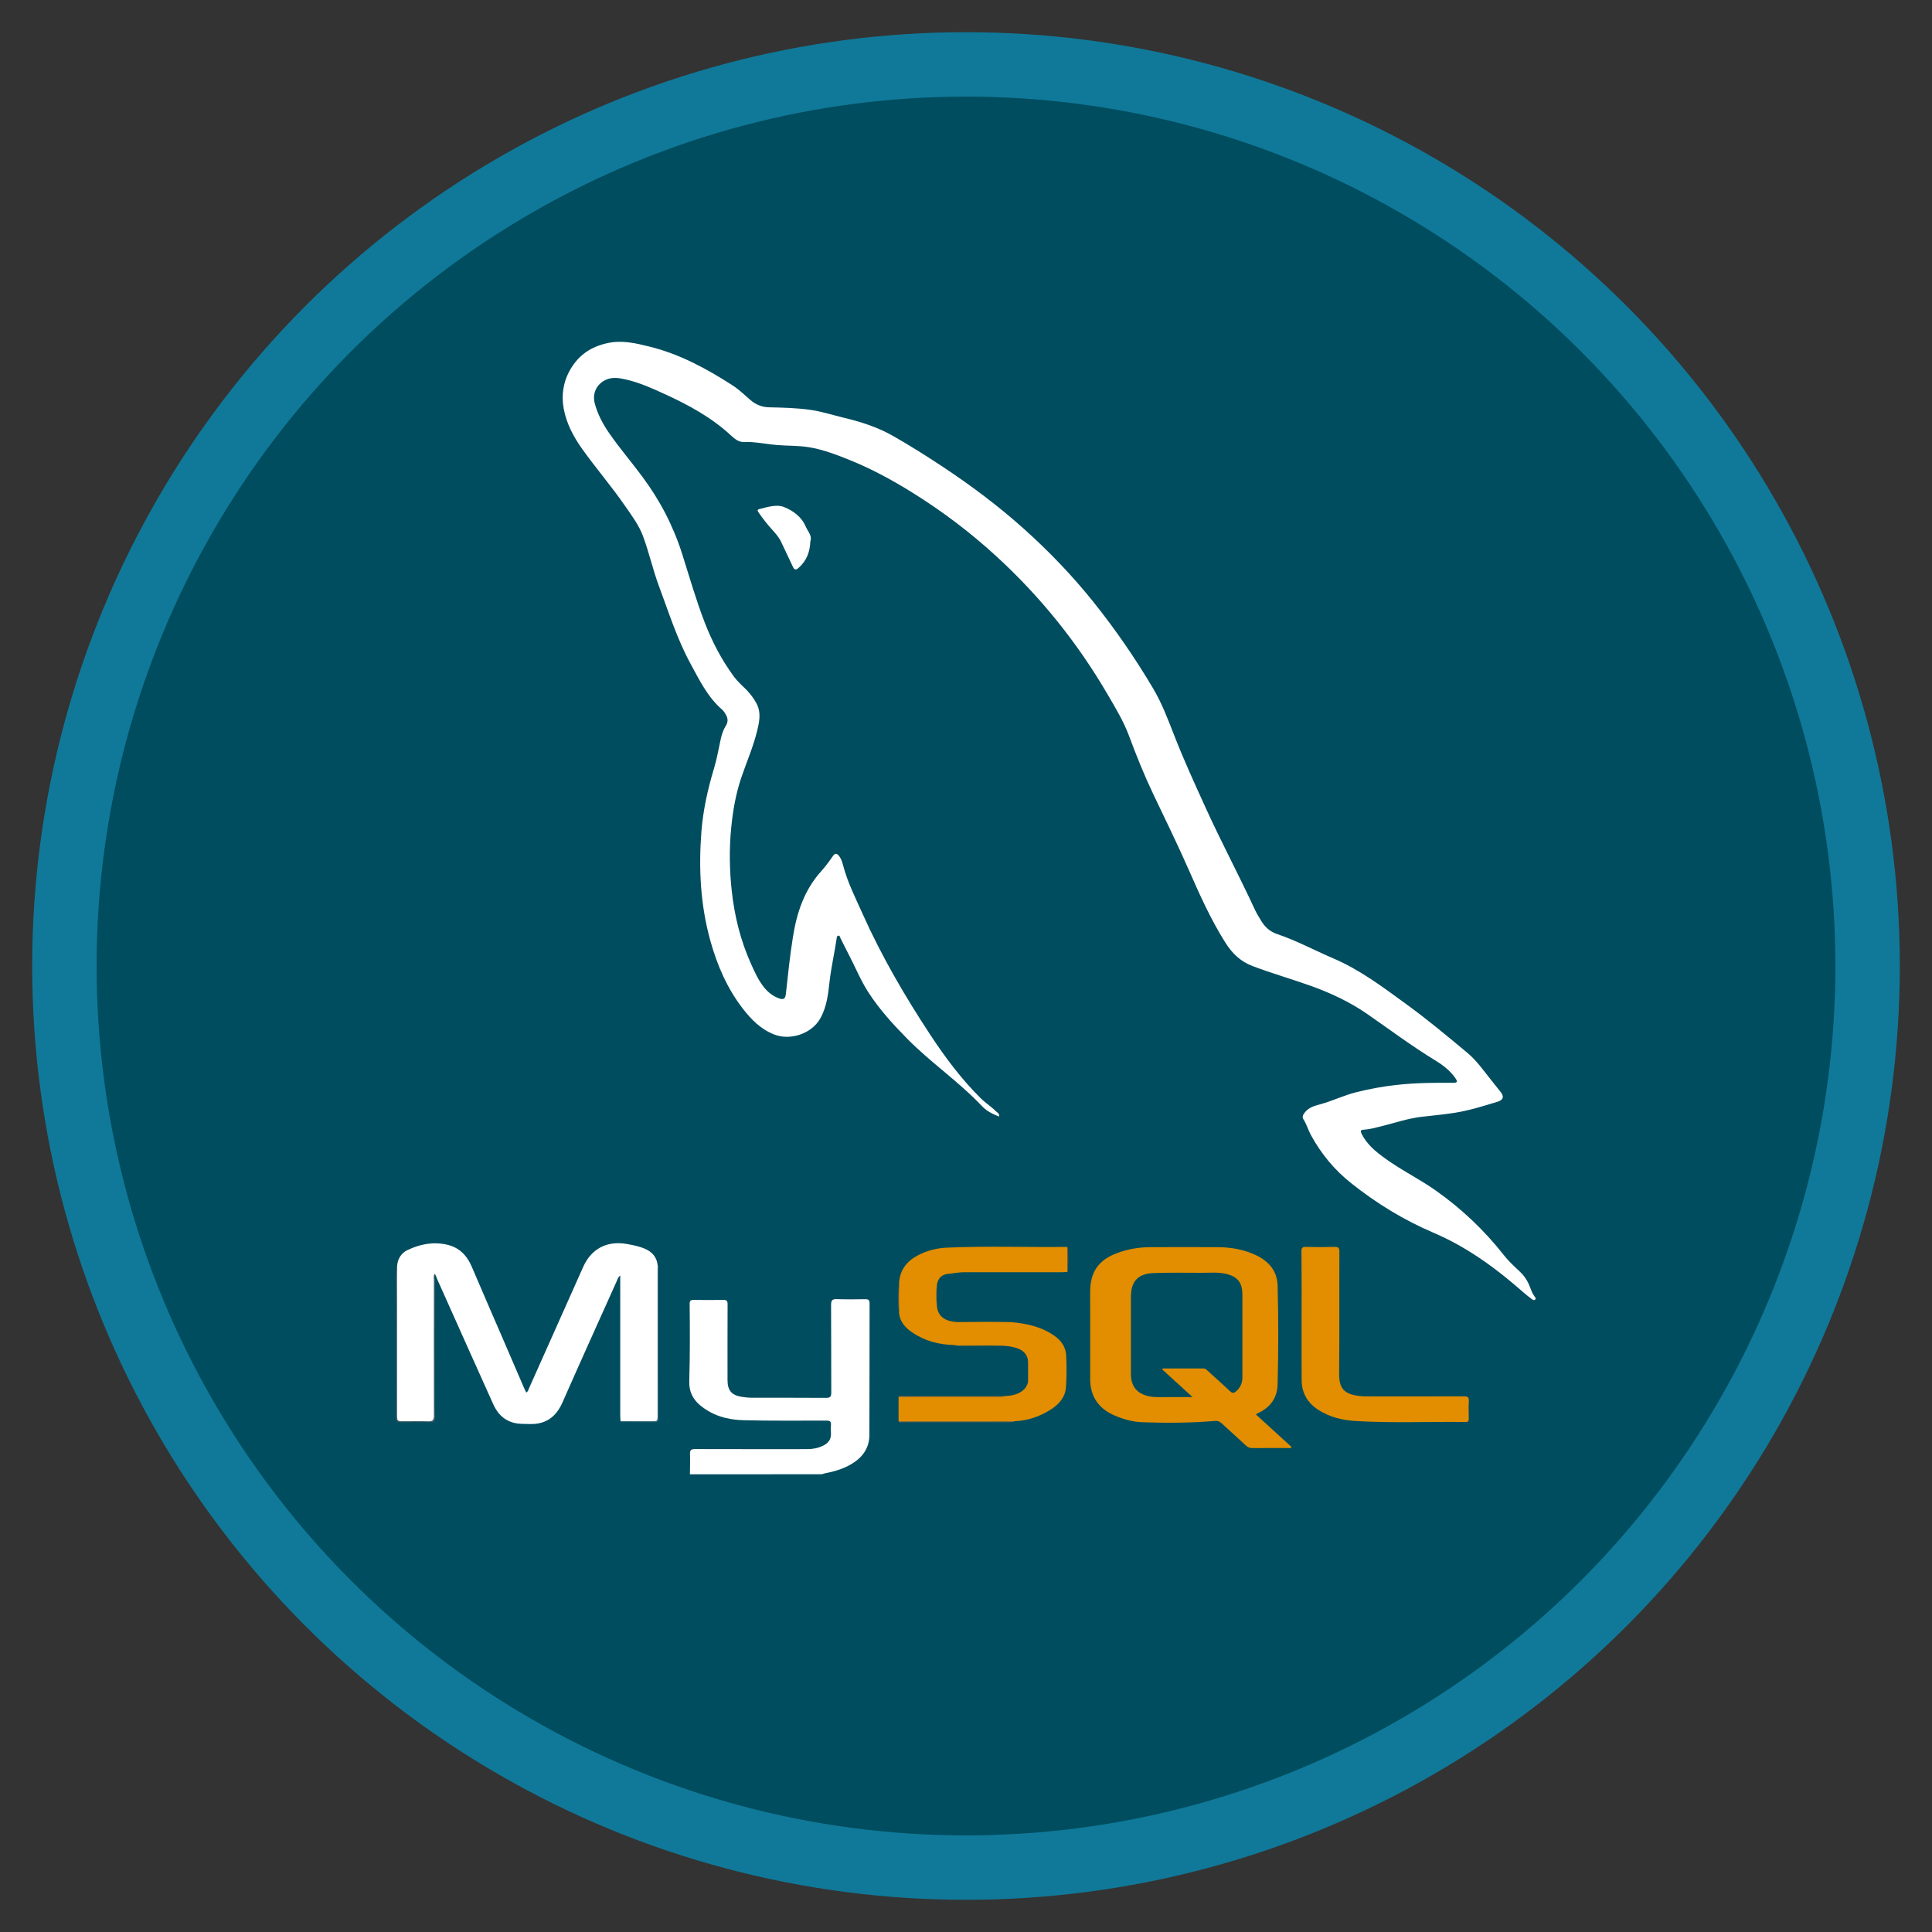 <?xml version="1.0" encoding="utf-8"?>
<!-- Generator: Adobe Illustrator 24.1.0, SVG Export Plug-In . SVG Version: 6.00 Build 0)  -->
<svg version="1.1" xmlns="http://www.w3.org/2000/svg" xmlns:xlink="http://www.w3.org/1999/xlink" x="0px" y="0px"
	 viewBox="0 0 300 300" style="enable-background:new 0 0 300 300;" xml:space="preserve">
<rect x="0" y="0" width="300" height="300" fill="#333333" stroke="none"/>
<style type="text/css">
	.st0{fill:#004D5F;}
	.st1{fill:none;stroke:#107999;stroke-width:10;stroke-miterlimit:10;}
	.st2{fill:#FFFFFF;}
	.st3{fill:#E38D00;}
	.st4{fill:#3E5965;}
	.st5{fill:#346579;}
	.st6{fill:#8E6F3D;}
	.st7{fill:#81683F;}
	.st8{fill:#6C5B3E;}
	.st9{fill:#64563E;}
	.st10{fill:#97743A;}
	.st11{fill:#866B3E;}
</style>
<g id="Capa_1">
</g>
<g id="color_circle">
	<circle class="st0" cx="150" cy="150" r="137.5"/>
</g>
<g id="circle">
	<circle class="st1" cx="150" cy="150" r="140"/>
</g>
<g id="JAVA">
	<g>
		<path class="st2" d="M107.13,228.93c0.01-1.05,0.05-2.09,0.01-3.14c-0.02-0.61,0.17-0.78,0.78-0.78
			c5.81,0.02,11.62,0.01,17.43,0.01c0.87,0,1.71-0.16,2.49-0.55c0.8-0.39,1.25-1.01,1.19-1.94c-0.03-0.42-0.04-0.84,0-1.25
			c0.06-0.58-0.2-0.69-0.72-0.69c-4.3,0-8.6,0.05-12.9-0.06c-2.45-0.06-4.77-0.71-6.71-2.33c-1.14-0.95-1.71-2.16-1.67-3.66
			c0.11-4.02,0.11-8.04,0.06-12.06c-0.01-0.5,0.15-0.63,0.63-0.63c1.53,0.02,3.07,0.03,4.6,0c0.54-0.01,0.66,0.18,0.66,0.68
			c-0.02,3.93-0.01,7.86-0.01,11.78c0,1.58,0.62,2.34,2.2,2.59c0.55,0.09,1.11,0.14,1.66,0.14c3.81,0.01,7.62-0.01,11.44,0.02
			c0.67,0.01,0.81-0.22,0.81-0.83c-0.02-4.53,0-9.06-0.03-13.6c0-0.71,0.19-0.93,0.9-0.9c1.46,0.05,2.93,0.03,4.39,0.01
			c0.5-0.01,0.69,0.12,0.69,0.66c-0.02,6.81,0,13.62-0.03,20.43c-0.01,2.07-1.12,3.54-2.86,4.55c-1.26,0.73-2.63,1.13-4.06,1.4
			c-0.16,0.03-0.3,0.09-0.46,0.14C120.8,228.93,113.97,228.93,107.13,228.93z"/>
		<path class="st2" d="M155.16,173.37c-1.08-0.37-2.01-0.9-2.72-1.65c-3.55-3.76-7.86-6.68-11.49-10.35
			c-2.26-2.29-4.42-4.65-6.16-7.36c-1.2-1.88-2.03-3.96-3.07-5.93c-0.42-0.8-0.81-1.62-1.22-2.42c-0.08-0.15-0.08-0.42-0.34-0.37
			c-0.22,0.04-0.23,0.28-0.25,0.46c-0.32,2.18-0.82,4.33-1.08,6.53c-0.23,2.02-0.43,4.07-1.48,5.9c-1.34,2.35-4.67,3.45-7.18,2.44
			c-2.05-0.82-3.52-2.31-4.82-3.99c-2.43-3.15-3.98-6.72-5.04-10.53c-1.55-5.56-1.84-11.21-1.4-16.92c0.26-3.37,0.99-6.65,1.97-9.89
			c0.45-1.49,0.7-3.03,1.04-4.55c0.16-0.73,0.41-1.44,0.8-2.07c0.37-0.6,0.31-1.14-0.01-1.7c-0.16-0.28-0.34-0.57-0.58-0.78
			c-2.29-1.98-3.56-4.66-4.97-7.25c-2.05-3.79-3.33-7.89-4.83-11.9c-0.95-2.55-1.53-5.21-2.47-7.75c-0.65-1.76-1.78-3.25-2.83-4.77
			c-2.08-3.02-4.49-5.8-6.62-8.79c-1.36-1.91-2.46-3.98-2.88-6.28c-0.38-2.1-0.08-4.18,1.05-6.11c1.3-2.22,3.16-3.48,5.69-4.05
			c2.3-0.52,4.44,0,6.58,0.53c4.67,1.15,8.86,3.42,12.87,6c1.01,0.65,1.89,1.5,2.8,2.29c0.86,0.74,1.8,1.12,2.97,1.14
			c2.09,0.04,4.19,0.1,6.26,0.38c1.76,0.24,3.48,0.8,5.21,1.22c2.69,0.64,5.33,1.48,7.74,2.86c2.56,1.46,5.05,3.03,7.51,4.65
			c4.56,3.01,8.92,6.28,12.98,9.94c3.82,3.44,7.37,7.15,10.59,11.17c3.43,4.28,6.53,8.79,9.32,13.51c1.36,2.31,2.29,4.81,3.26,7.29
			c1.46,3.74,3.13,7.38,4.79,11.03c2.45,5.4,5.25,10.64,7.74,16.02c0.27,0.59,0.63,1.13,0.96,1.69c0.58,0.96,1.36,1.66,2.46,2.03
			c3,1.01,5.78,2.52,8.68,3.76c4.14,1.76,7.7,4.45,11.3,7.07c3.31,2.4,6.45,5.02,9.59,7.64c1.39,1.16,2.41,2.63,3.53,4.03
			c0.52,0.65,1.03,1.32,1.56,1.96c0.62,0.75,0.49,1.3-0.44,1.58c-2.2,0.67-4.39,1.36-6.67,1.72c-1.67,0.26-3.36,0.42-5.05,0.61
			c-2.18,0.24-4.25,0.97-6.37,1.49c-0.88,0.22-1.75,0.46-2.66,0.52c-0.5,0.03-0.57,0.17-0.35,0.64c0.8,1.62,2.14,2.72,3.55,3.75
			c2.57,1.88,5.45,3.27,8.04,5.11c3.97,2.81,7.46,6.12,10.47,9.95c0.74,0.95,1.64,1.77,2.52,2.6c0.71,0.67,1.21,1.45,1.55,2.36
			c0.19,0.5,0.38,1,0.69,1.44c0.11,0.16,0.33,0.35,0.11,0.54c-0.19,0.16-0.4,0-0.56-0.13c-0.42-0.33-0.85-0.64-1.25-1
			c-4.23-3.73-8.75-7.04-13.98-9.27c-4.62-1.97-8.85-4.57-12.77-7.69c-2.61-2.07-4.66-4.57-6.25-7.48
			c-0.43-0.79-0.66-1.68-1.16-2.44c-0.27-0.41,0.01-0.8,0.28-1.13c0.62-0.75,1.51-0.97,2.38-1.21c1.86-0.51,3.6-1.37,5.47-1.84
			c2.14-0.54,4.31-0.94,6.5-1.17c2.85-0.31,5.7-0.34,8.56-0.31c0.72,0.01,0.81-0.15,0.39-0.75c-0.81-1.16-1.93-2.02-3.12-2.74
			c-3.63-2.21-7.03-4.76-10.52-7.18c-2.71-1.88-5.64-3.25-8.74-4.37c-3.01-1.08-6.09-1.95-9.09-3.09c-1.88-0.71-3.17-1.97-4.22-3.63
			c-2.26-3.58-3.99-7.43-5.68-11.29c-1.76-4.01-3.7-7.94-5.58-11.9c-1.37-2.89-2.57-5.86-3.68-8.86c-0.85-2.29-2.11-4.38-3.34-6.48
			c-4.69-8.05-10.46-15.22-17.33-21.51c-4.03-3.69-8.38-6.98-13.03-9.87c-3.08-1.91-6.25-3.64-9.61-5c-2.11-0.85-4.23-1.68-6.5-2.04
			c-1.59-0.25-3.2-0.19-4.8-0.32c-1.76-0.14-3.48-0.54-5.26-0.48c-0.76,0.03-1.42-0.5-1.95-1c-3.04-2.82-6.62-4.76-10.35-6.46
			c-1.92-0.88-3.85-1.75-5.92-2.23c-1.08-0.25-2.19-0.46-3.27,0.08c-1.4,0.7-2.03,2.13-1.62,3.65c0.46,1.7,1.28,3.23,2.28,4.66
			c1.6,2.31,3.44,4.44,5.11,6.7c2.74,3.69,4.82,7.68,6.2,12.07c1.12,3.54,2.14,7.1,3.48,10.57c1.16,3,2.64,5.83,4.55,8.42
			c0.55,0.74,1.26,1.36,1.92,2.02c0.6,0.62,1.11,1.29,1.53,2.05c0.82,1.49,0.47,2.98,0.1,4.47c-0.61,2.46-1.64,4.78-2.44,7.17
			c-0.86,2.54-1.3,5.17-1.56,7.83c-0.31,3.23-0.26,6.46,0.09,9.68c0.43,3.94,1.37,7.76,3.01,11.39c0.56,1.25,1.12,2.49,1.98,3.58
			c0.62,0.78,1.38,1.38,2.31,1.73c0.74,0.28,1.03,0.1,1.11-0.7c0.32-2.96,0.63-5.91,1.1-8.85c0.6-3.75,1.75-7.25,4.36-10.15
			c0.67-0.74,1.26-1.55,1.83-2.37c0.36-0.52,0.64-0.44,0.97-0.02c0.32,0.41,0.48,0.89,0.61,1.39c0.68,2.64,1.91,5.07,3.02,7.54
			c2.95,6.6,6.58,12.83,10.55,18.86c2.31,3.5,4.8,6.84,7.79,9.8c0.76,0.76,1.68,1.33,2.43,2.09
			C154.92,172.79,155.19,172.94,155.16,173.37z"/>
		<path class="st2" d="M96.36,220.68c-0.02-0.3-0.05-0.6-0.05-0.9c0-6.93,0-13.86,0-20.78c0-0.28,0-0.55,0-0.92
			c-0.33,0.2-0.38,0.49-0.48,0.71c-2.84,6.33-5.7,12.65-8.5,19c-1.01,2.29-2.66,3.43-5.17,3.33c-0.58-0.02-1.16,0-1.74-0.07
			c-1.85-0.24-3.07-1.32-3.82-2.98c-1.29-2.88-2.59-5.76-3.88-8.64c-1.62-3.62-3.24-7.24-4.86-10.86c-0.08-0.19-0.15-0.39-0.22-0.58
			c-0.4,0.14-0.18,0.47-0.18,0.7c-0.02,5.81-0.01,11.62-0.01,17.43c0,1.37-0.02,2.74,0.01,4.11c0.01,0.43-0.13,0.55-0.56,0.55
			c-1.56-0.02-3.12-0.03-4.67,0c-0.54,0.01-0.65-0.16-0.65-0.67c0.02-6.14,0-12.27,0.02-18.41c0-1.67-0.08-3.34,0.05-5.01
			c0.07-1.16,0.6-2.09,1.63-2.58c1.95-0.93,4.01-1.33,6.16-0.83c1.86,0.43,3.06,1.65,3.8,3.38c1.61,3.78,3.25,7.54,4.88,11.31
			c1.08,2.51,2.16,5.03,3.25,7.54c0.1,0.23,0.22,0.46,0.34,0.72c0.31-0.15,0.34-0.45,0.45-0.69c2.8-6.27,5.6-12.55,8.4-18.82
			c1.27-2.84,3.71-4.1,6.8-3.55c0.96,0.17,1.92,0.36,2.81,0.75c1.15,0.5,1.86,1.36,1.96,2.65c0.12,0.22,0.07,0.46,0.07,0.68
			c0,7.59,0,15.19,0,22.78c0,0.74,0,0.74-0.76,0.74c-1.46,0-2.93,0-4.39,0C96.81,220.76,96.56,220.84,96.36,220.68z"/>
		<path class="st3" d="M159.6,211.07c-0.32-1.3-1.34-1.7-2.48-1.94c-0.47-0.1-0.96-0.12-1.43-0.18c-1.82-0.11-3.65-0.01-5.47-0.05
			c-0.69-0.01-1.38,0.05-2.07-0.04c-2.36-0.06-4.58-0.64-6.53-1.98c-1.03-0.71-1.88-1.62-2.01-2.98c-0.07-1.56-0.07-3.13,0-4.69
			c0.12-2.04,1.23-3.41,2.97-4.31c1.41-0.73,2.9-1.1,4.51-1.17c6.17-0.27,12.35-0.04,18.52-0.11c0.05,0,0.09,0.02,0.14,0.03
			c0.07,1.29,0.08,2.57,0,3.86c-0.28,0.01-0.55,0.04-0.83,0.04c-5.05,0-10.1,0-15.16,0c-0.83,0-1.64,0.16-2.46,0.24
			c-1.1,0.1-1.63,0.69-1.82,1.7c-0.09,1.11-0.08,2.22,0,3.33c0.19,1.76,1.45,2.35,3.09,2.47c2.82-0.03,5.65-0.06,8.47,0.01
			c2.41,0.21,4.72,0.72,6.74,2.16c1.04,0.74,1.7,1.73,1.77,2.96c0.09,1.67,0.09,3.35-0.03,5.01c-0.11,1.51-1.06,2.6-2.29,3.4
			c-1.72,1.12-3.61,1.76-5.68,1.86c-0.16,0.05-0.32,0.04-0.48,0.04c-5.67,0-11.34,0-17,0c-0.18,0-0.37,0.04-0.54-0.06
			c0-1.26,0-2.52,0-3.78c0.24-0.12,0.5-0.06,0.75-0.06c4.98,0,9.96,0,14.94-0.01c0.25,0,0.51,0.04,0.76-0.04
			c0.76-0.02,1.51-0.12,2.21-0.46c0.71-0.35,1.23-0.87,1.43-1.66C159.68,213.49,159.68,212.28,159.6,211.07z"/>
		<path class="st3" d="M202.11,204.37c0-3.35,0.02-6.69-0.02-10.04c-0.01-0.6,0.17-0.73,0.73-0.71c1.46,0.04,2.93,0.04,4.39,0
			c0.59-0.02,0.77,0.11,0.77,0.75c-0.03,6.3,0.02,12.59-0.04,18.89c-0.02,2.31,0.72,3.28,3.36,3.53c0.53,0.05,1.07,0.04,1.6,0.04
			c4.81,0,9.62,0.01,14.43-0.01c0.56,0,0.78,0.12,0.75,0.72c-0.05,0.93-0.03,1.86-0.01,2.79c0.01,0.36-0.12,0.48-0.48,0.48
			c-5.67-0.08-11.34,0.18-17-0.15c-2.14-0.12-4.23-0.61-6.05-1.85c-1.57-1.07-2.4-2.58-2.42-4.47
			C202.09,211.02,202.12,207.69,202.11,204.37C202.12,204.37,202.12,204.37,202.11,204.37z"/>
		<path class="st2" d="M125.83,84.05c-0.06,1.69-0.61,3.06-1.84,4.14c-0.44,0.38-0.65,0.28-0.88-0.2c-0.58-1.26-1.2-2.51-1.78-3.77
			c-0.35-0.78-0.91-1.4-1.47-2.02c-0.77-0.84-1.46-1.74-2.1-2.67c-0.18-0.26-0.14-0.4,0.11-0.47c1.29-0.32,2.72-0.8,3.89-0.32
			c1.36,0.55,2.7,1.49,3.34,3C125.43,82.51,126.14,83.18,125.83,84.05z"/>
		<path class="st4" d="M61.64,196.69c0,7.62,0.01,15.24,0.01,22.86c0,1.15,0,1.15,1.13,1.15c1.23,0,2.46-0.04,3.69,0.01
			c0.7,0.03,0.91-0.2,0.91-0.91c-0.02-7.06-0.01-14.13-0.01-21.19c0-0.23-0.02-0.48,0.04-0.69c0.05-0.17,0.17-0.06,0.22,0.05
			c-0.23,0.26-0.13,0.58-0.13,0.87c-0.01,7.02,0,14.03-0.01,21.05c0,0.94,0,0.94-0.96,0.94c-1.46,0-2.93-0.01-4.39,0.01
			c-0.47,0.01-0.66-0.12-0.65-0.63c0.01-7.62,0.01-15.24,0.01-22.86C61.52,197.13,61.5,196.89,61.64,196.69z"/>
		<path class="st5" d="M96.36,220.68c1.58,0,3.16,0.01,4.74,0.01c1.01,0,1.01,0,1.01-0.99c0-7.53,0-15.05,0-22.58
			c0-0.19,0-0.37,0.01-0.56c0.19,0.27,0.13,0.58,0.13,0.88c0,7.55,0,15.1,0.01,22.65c0,0.56-0.13,0.77-0.73,0.76
			c-1.51-0.04-3.02-0.01-4.53-0.02C96.78,220.83,96.53,220.91,96.36,220.68z"/>
		<path class="st6" d="M139.51,220.7c5.76,0,11.51,0.01,17.27,0.01c0.26,0,0.51,0.01,0.77,0.01c-0.31,0.14-0.64,0.11-0.96,0.11
			c-5.48,0-10.95,0-16.43,0C139.94,220.83,139.69,220.94,139.51,220.7z"/>
		<path class="st7" d="M155.96,216.82c-0.31,0.14-0.64,0.09-0.96,0.09c-5.16,0.01-10.32,0.01-15.48,0.02
			c0.08-0.15,0.23-0.13,0.37-0.13C145.24,216.8,150.6,216.81,155.96,216.82z"/>
		<path class="st3" d="M148.14,208.87c2.38,0,4.76,0,7.14,0c0.13,0,0.27,0.05,0.4,0.08c-2.31,0-4.62,0.01-6.93,0.01
			C148.55,208.96,148.35,208.9,148.14,208.87z"/>
		<path class="st8" d="M139.6,199.22c0,1.56,0,3.13,0,4.69C139.41,202.35,139.43,200.78,139.6,199.22z"/>
		<path class="st9" d="M165.74,197.52c0-1.29,0-2.57,0-3.86C165.93,194.95,165.93,196.23,165.74,197.52z"/>
		<path class="st10" d="M159.6,211.07c0.16,1.21,0.16,2.42,0,3.63C159.6,213.49,159.6,212.28,159.6,211.07z"/>
		<path class="st11" d="M145.47,202.83c-0.16-1.11-0.16-2.22,0-3.33C145.47,200.61,145.47,201.72,145.47,202.83z"/>
		<path class="st3" d="M195.04,219.66c0.04-0.06,0.05-0.09,0.07-0.1c0.08-0.05,0.16-0.1,0.24-0.14c1.91-0.87,2.98-2.35,3.04-4.46
			c0.13-5.11,0.13-10.22,0-15.33c-0.06-2.27-1.38-3.79-3.37-4.73c-1.88-0.89-3.89-1.23-5.95-1.24c-3.49-0.02-6.97-0.02-10.46,0
			c-1.78,0.01-3.51,0.3-5.18,0.93c-2.84,1.07-4.12,2.9-4.15,5.92c-0.01,0.84,0,1.67,0,2.51c0,3.67,0.02,7.34,0,11.02
			c-0.02,2.78,1.28,4.68,3.8,5.76c1.35,0.58,2.76,0.98,4.23,1.04c3.79,0.14,7.57,0.12,11.35-0.2c0.41-0.03,0.7,0.06,0.99,0.33
			c1.26,1.17,2.55,2.31,3.81,3.48c0.31,0.29,0.62,0.42,1.05,0.41c1.81-0.02,3.63-0.01,5.44-0.01c0.19,0,0.42,0.09,0.62-0.15
			C198.73,223.01,196.88,221.34,195.04,219.66z M191.94,216.04c-0.32,0.28-0.56,0.35-0.93,0c-1.14-1.09-2.33-2.13-3.5-3.2
			c-0.17-0.15-0.31-0.34-0.58-0.34c-2.13,0-4.26,0-6.39,0c-0.02,0.05-0.04,0.1-0.06,0.15c1.52,1.38,3.04,2.77,4.7,4.29
			c-1.42,0-2.67,0.01-3.91,0c-0.97-0.01-1.95,0.07-2.92-0.14c-1.81-0.4-2.74-1.55-2.74-3.41c0-4,0-8,0-11.99
			c0-2.44,1.09-3.64,3.56-3.72c2.44-0.08,4.88-0.05,7.32-0.04c1.27,0.01,2.56-0.13,3.82,0.15c1.87,0.42,2.61,1.36,2.61,3.28
			c0,4.25-0.01,8.51,0,12.76C192.94,214.74,192.61,215.46,191.94,216.04z"/>
	</g>
</g>
</svg>
